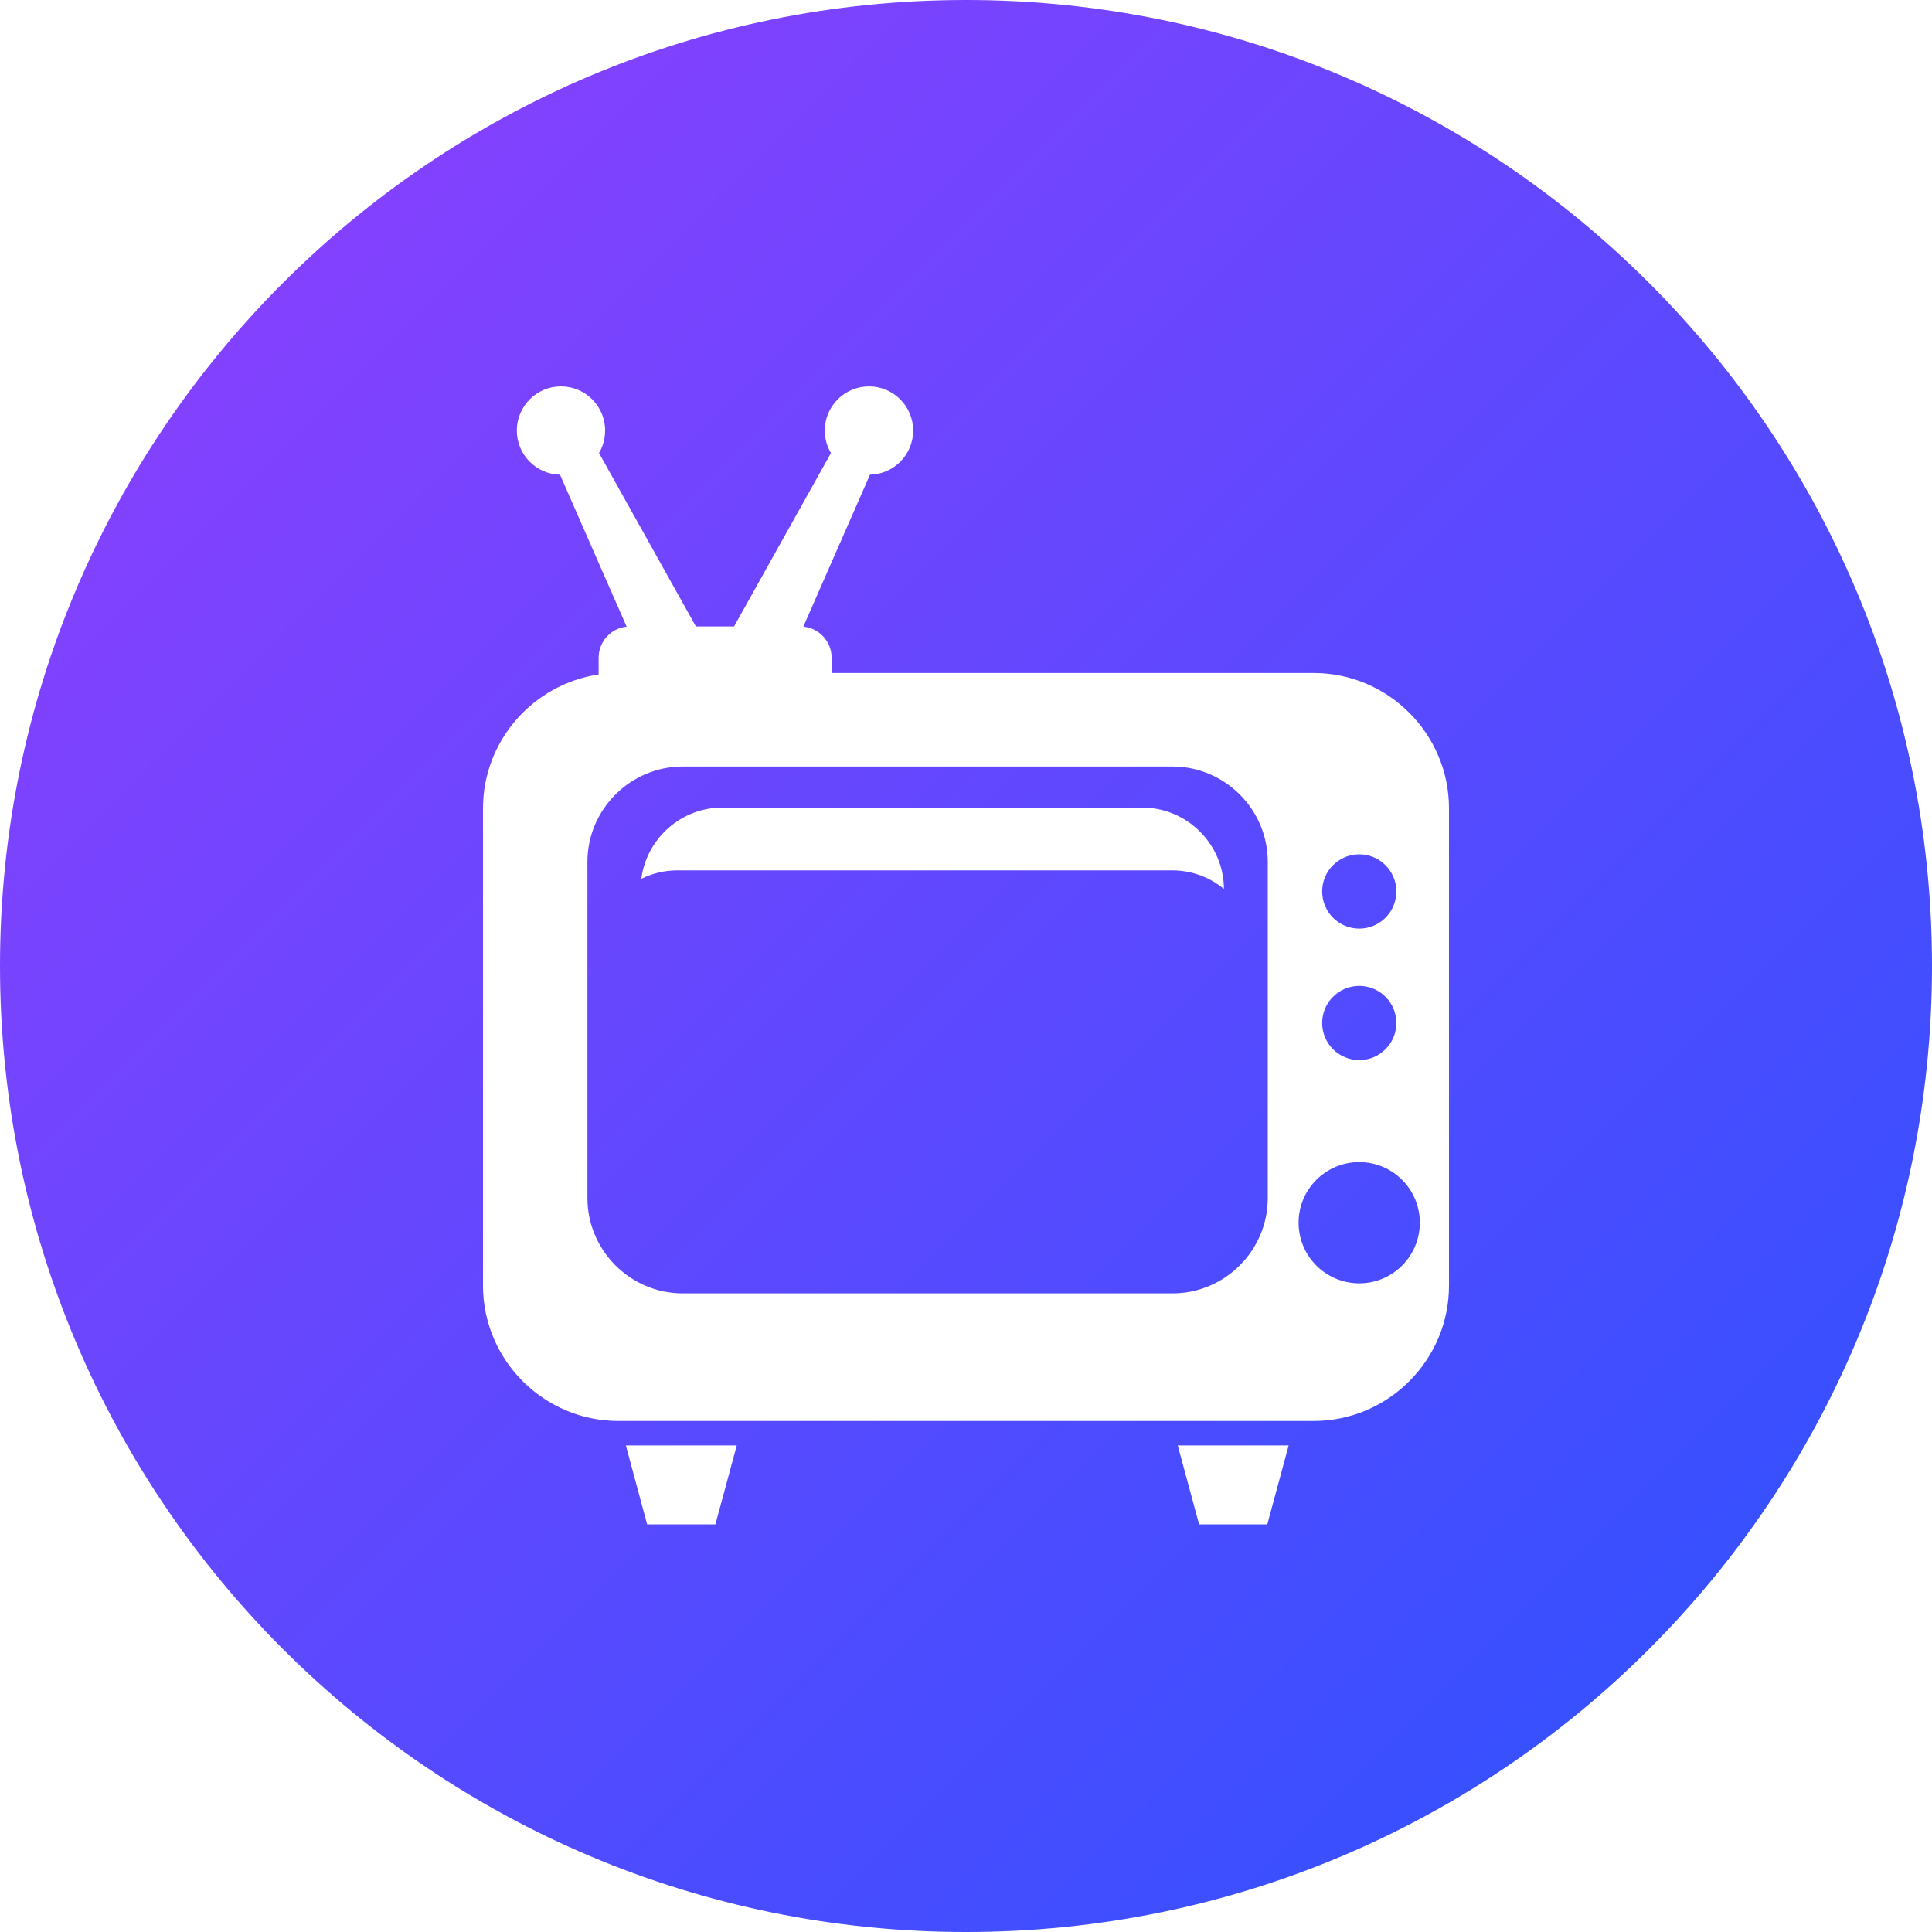 <?xml version="1.0" encoding="UTF-8"?>
<svg width="20px" height="20px" viewBox="0 0 20 20" version="1.1" xmlns="http://www.w3.org/2000/svg" xmlns:xlink="http://www.w3.org/1999/xlink">
    <!-- Generator: Sketch 52.5 (67469) - http://www.bohemiancoding.com/sketch -->
    <title>ic_ptqs</title>
    <desc>Created with Sketch.</desc>
    <defs>
        <linearGradient x1="100%" y1="100%" x2="0%" y2="0%" id="linearGradient-1">
            <stop stop-color="#2853FF" offset="0%"></stop>
            <stop stop-color="#933EFE" offset="100%"></stop>
        </linearGradient>
    </defs>
    <g id="Symbols" stroke="none" stroke-width="1" fill="none" fill-rule="evenodd">
        <g id="ic_ptqs">
            <g>
                <rect id="矩形" fill="#000000" opacity="0" x="0" y="0" width="20" height="20"></rect>
                <path d="M10,20 C4.477,20 0,15.523 0,10 C0,4.477 4.477,0 10,0 C15.523,0 20,4.477 20,10 C20,15.523 15.523,20 10,20 Z M6.487,6.487 C6.324,6.503 6.197,6.642 6.197,6.809 L6.197,6.982 C5.522,7.082 5,7.666 5,8.368 L5,13.309 C5,14.08 5.63,14.71 6.401,14.71 L13.599,14.71 C14.37,14.71 15,14.08 15,13.309 L15,8.368 C15,7.597 14.37,6.967 13.599,6.967 L8.609,6.967 L8.609,6.809 C8.609,6.641 8.48,6.502 8.316,6.487 L9.006,4.914 C9.254,4.909 9.453,4.706 9.453,4.457 C9.453,4.205 9.248,4 8.996,4 C8.743,4 8.538,4.205 8.538,4.457 C8.538,4.539 8.56,4.62 8.602,4.69 L7.599,6.485 L7.204,6.485 L6.201,4.69 C6.241,4.622 6.264,4.542 6.264,4.457 C6.264,4.205 6.06,4 5.807,4 C5.555,4 5.35,4.205 5.35,4.457 C5.35,4.706 5.549,4.909 5.797,4.914 L6.487,6.487 Z M12.192,14.963 L12.413,15.78 L13.119,15.78 L13.34,14.963 L12.192,14.963 Z M6.479,14.963 L6.699,15.78 L7.406,15.78 L7.627,14.963 L6.479,14.963 Z M14.071,12.03 C14.418,12.03 14.698,12.311 14.698,12.657 C14.698,13.004 14.418,13.285 14.071,13.285 C13.724,13.285 13.443,13.004 13.443,12.657 C13.443,12.311 13.724,12.03 14.071,12.03 Z M7.068,7.935 L7.068,7.935 L12.138,7.935 C12.68,7.935 13.124,8.379 13.124,8.922 L13.124,12.402 C13.124,12.945 12.68,13.389 12.138,13.389 L7.068,13.389 C6.525,13.389 6.081,12.945 6.081,12.402 L6.081,8.922 C6.081,8.379 6.525,7.935 7.068,7.935 Z M7.478,8.36 C7.049,8.36 6.693,8.682 6.639,9.097 C6.755,9.04 6.882,9.01 7.011,9.01 L12.135,9.01 C12.338,9.01 12.524,9.082 12.67,9.202 C12.668,8.738 12.288,8.36 11.824,8.36 L7.478,8.36 L7.478,8.36 Z M14.071,8.844 C14.283,8.844 14.455,9.016 14.455,9.228 C14.455,9.441 14.283,9.613 14.071,9.613 C13.859,9.613 13.687,9.441 13.687,9.228 C13.687,9.016 13.859,8.844 14.071,8.844 Z M14.071,10.206 C14.283,10.206 14.455,10.378 14.455,10.59 C14.455,10.802 14.283,10.974 14.071,10.974 C13.859,10.974 13.687,10.802 13.687,10.59 C13.687,10.378 13.859,10.206 14.071,10.206 Z" id="合并形状" fill="url(#linearGradient-1)"></path>
            </g>
        </g>
    </g>
</svg>